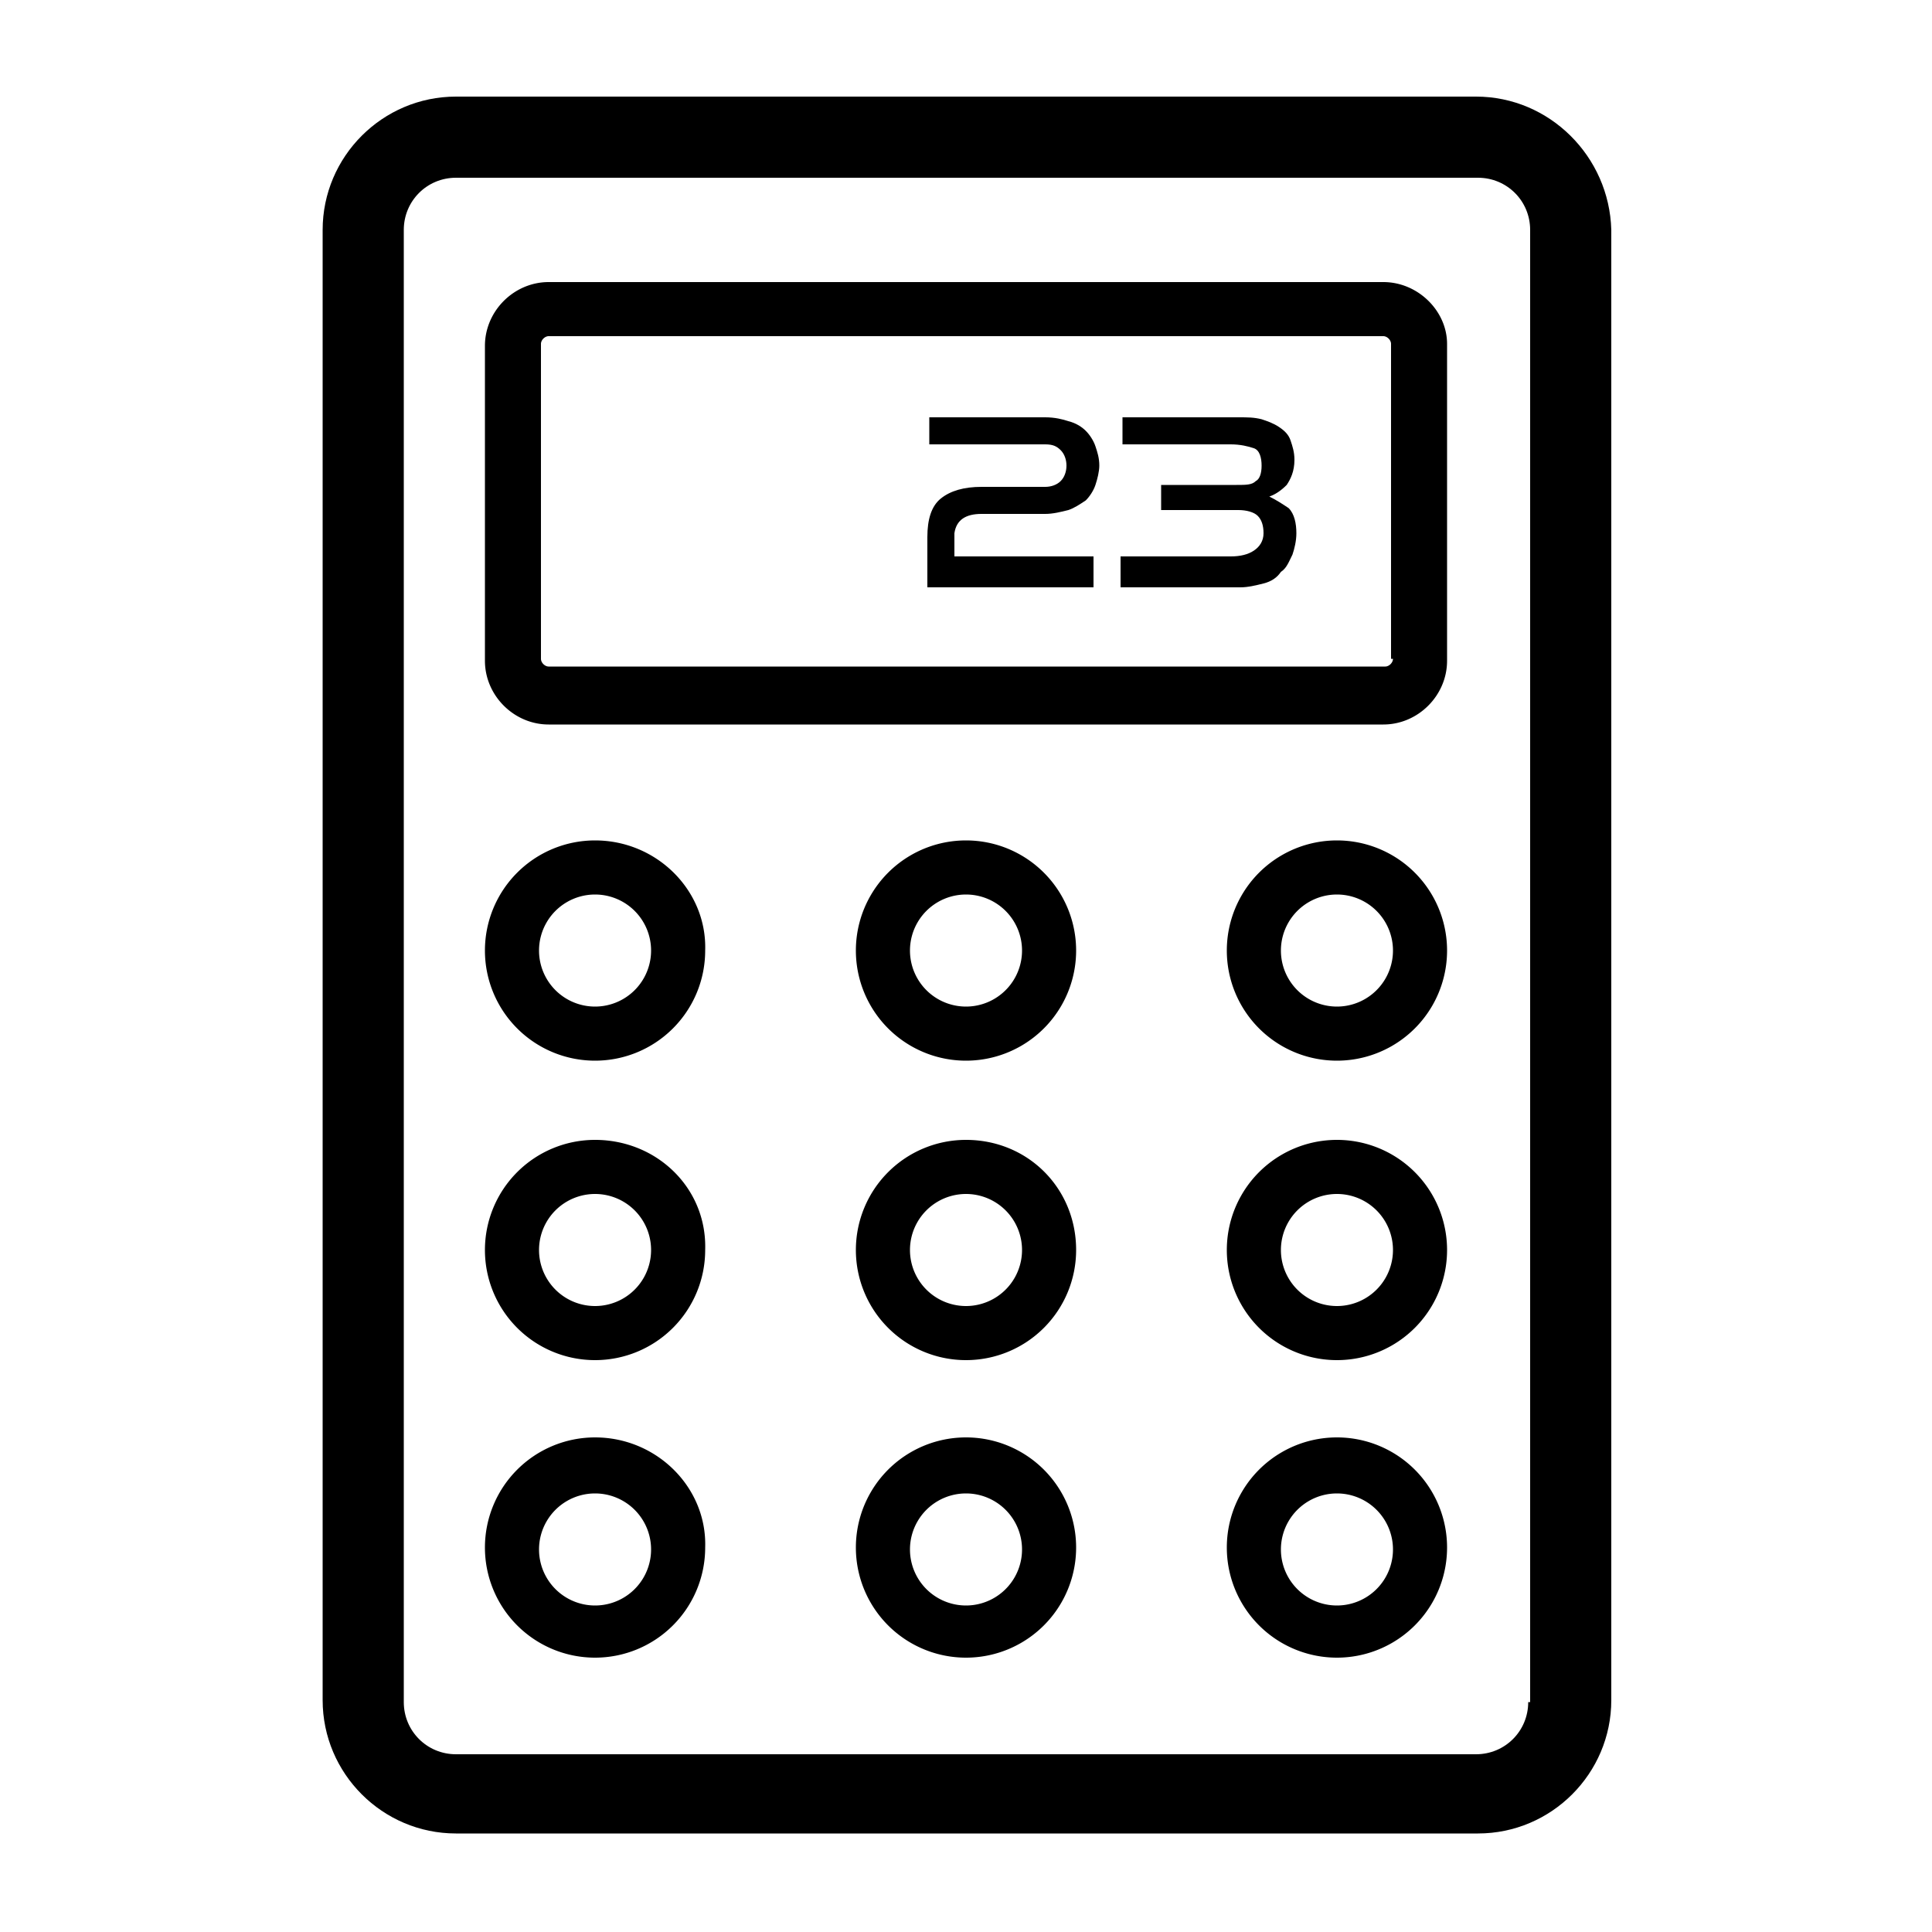 <svg xmlns="http://www.w3.org/2000/svg" viewBox="0 0 100 100"><path d="M76.4 5H23.6c-3.8 0-6.9 3.1-6.9 6.9V88c0 3.8 3.1 6.9 6.9 6.9h52.9c3.8 0 6.9-3.1 6.9-6.9V11.9c-.1-3.8-3.2-6.9-7-6.9zm2.7 83.1c0 1.5-1.2 2.7-2.7 2.7H23.6c-1.5 0-2.7-1.2-2.7-2.7V11.9c0-1.5 1.2-2.7 2.7-2.7h52.9c1.5 0 2.7 1.2 2.7 2.7v76.2z"/><path d="M71.6 14.6H28.4c-1.8 0-3.3 1.5-3.3 3.3v16.3c0 1.8 1.5 3.3 3.3 3.3h43.2c1.8 0 3.3-1.5 3.3-3.3V17.8c0-1.7-1.5-3.2-3.3-3.2zm.5 19.5c0 .2-.2.4-.4.4H28.4c-.2 0-.4-.2-.4-.4V17.8c0-.2.2-.4.4-.4h43.2c.2 0 .4.2.4.4v16.3zM30.8 43.5a5.7 5.7 0 105.7 5.7c.1-3.1-2.5-5.7-5.7-5.7zm0 8.6a2.9 2.9 0 110-5.8 2.9 2.9 0 010 5.8zM69.2 43.5a5.7 5.7 0 100 11.4 5.7 5.7 0 000-11.4zm0 8.6a2.9 2.9 0 110-5.8 2.9 2.9 0 010 5.8zM50 43.5a5.7 5.7 0 100 11.4 5.7 5.7 0 000-11.4zm0 8.6a2.9 2.9 0 110-5.8 2.9 2.9 0 010 5.8zM30.8 59a5.7 5.7 0 105.7 5.7c.1-3.2-2.5-5.7-5.7-5.7zm0 8.6a2.9 2.9 0 110-5.8 2.9 2.9 0 010 5.8zM69.2 59a5.7 5.7 0 100 11.4 5.7 5.7 0 000-11.4zm0 8.6a2.9 2.9 0 110-5.8 2.9 2.9 0 010 5.8zM50 59a5.7 5.7 0 105.7 5.7c0-3.2-2.5-5.7-5.7-5.7zm0 8.6a2.9 2.9 0 110-5.8 2.9 2.9 0 010 5.8zM30.8 74.4a5.7 5.7 0 105.7 5.7c.1-3.1-2.5-5.7-5.7-5.7zm0 8.7a2.9 2.9 0 110-5.8 2.9 2.9 0 010 5.8zM69.2 74.4a5.7 5.7 0 100 11.4 5.7 5.7 0 000-11.4zm0 8.7a2.9 2.9 0 110-5.8 2.9 2.9 0 010 5.8zM50 74.4a5.7 5.7 0 100 11.4 5.7 5.7 0 000-11.4zm0 8.7a2.9 2.9 0 110-5.8 2.9 2.9 0 010 5.8z"/><path d="M50.8 26.6h3.3c.4 0 .8-.1 1.2-.2.3-.1.6-.3.9-.5.2-.2.4-.5.5-.8.1-.3.2-.7.2-1 0-.4-.1-.7-.2-1-.1-.3-.3-.6-.5-.8-.2-.2-.5-.4-.9-.5-.3-.1-.7-.2-1.2-.2h-6V23h6c.4 0 .6.1.8.3.2.2.3.5.3.8s-.1.6-.3.8c-.2.2-.5.3-.8.3h-3.3c-.9 0-1.6.2-2.1.6-.5.4-.7 1.1-.7 2v2.6h8.6v-1.6h-7.2v-1.2c.1-.7.6-1 1.4-1zM65.7 25.7c.3-.1.6-.3.9-.6.2-.3.4-.7.4-1.3 0-.4-.1-.7-.2-1-.1-.3-.3-.5-.6-.7-.3-.2-.6-.3-.9-.4-.4-.1-.7-.1-1.2-.1h-6V23h5.6c.5 0 .9.1 1.2.2s.4.5.4.9-.1.7-.3.8c-.2.2-.5.2-1 .2h-3.9v1.3h4c.4 0 .8.1 1 .3.2.2.3.5.3.9s-.2.7-.5.9c-.3.2-.7.3-1.2.3H58v1.6h6.2c.4 0 .8-.1 1.2-.2.4-.1.7-.3.9-.6.3-.2.4-.5.6-.9.1-.3.2-.7.2-1.1 0-.5-.1-1-.4-1.3-.3-.2-.6-.4-1-.6z"/></svg>